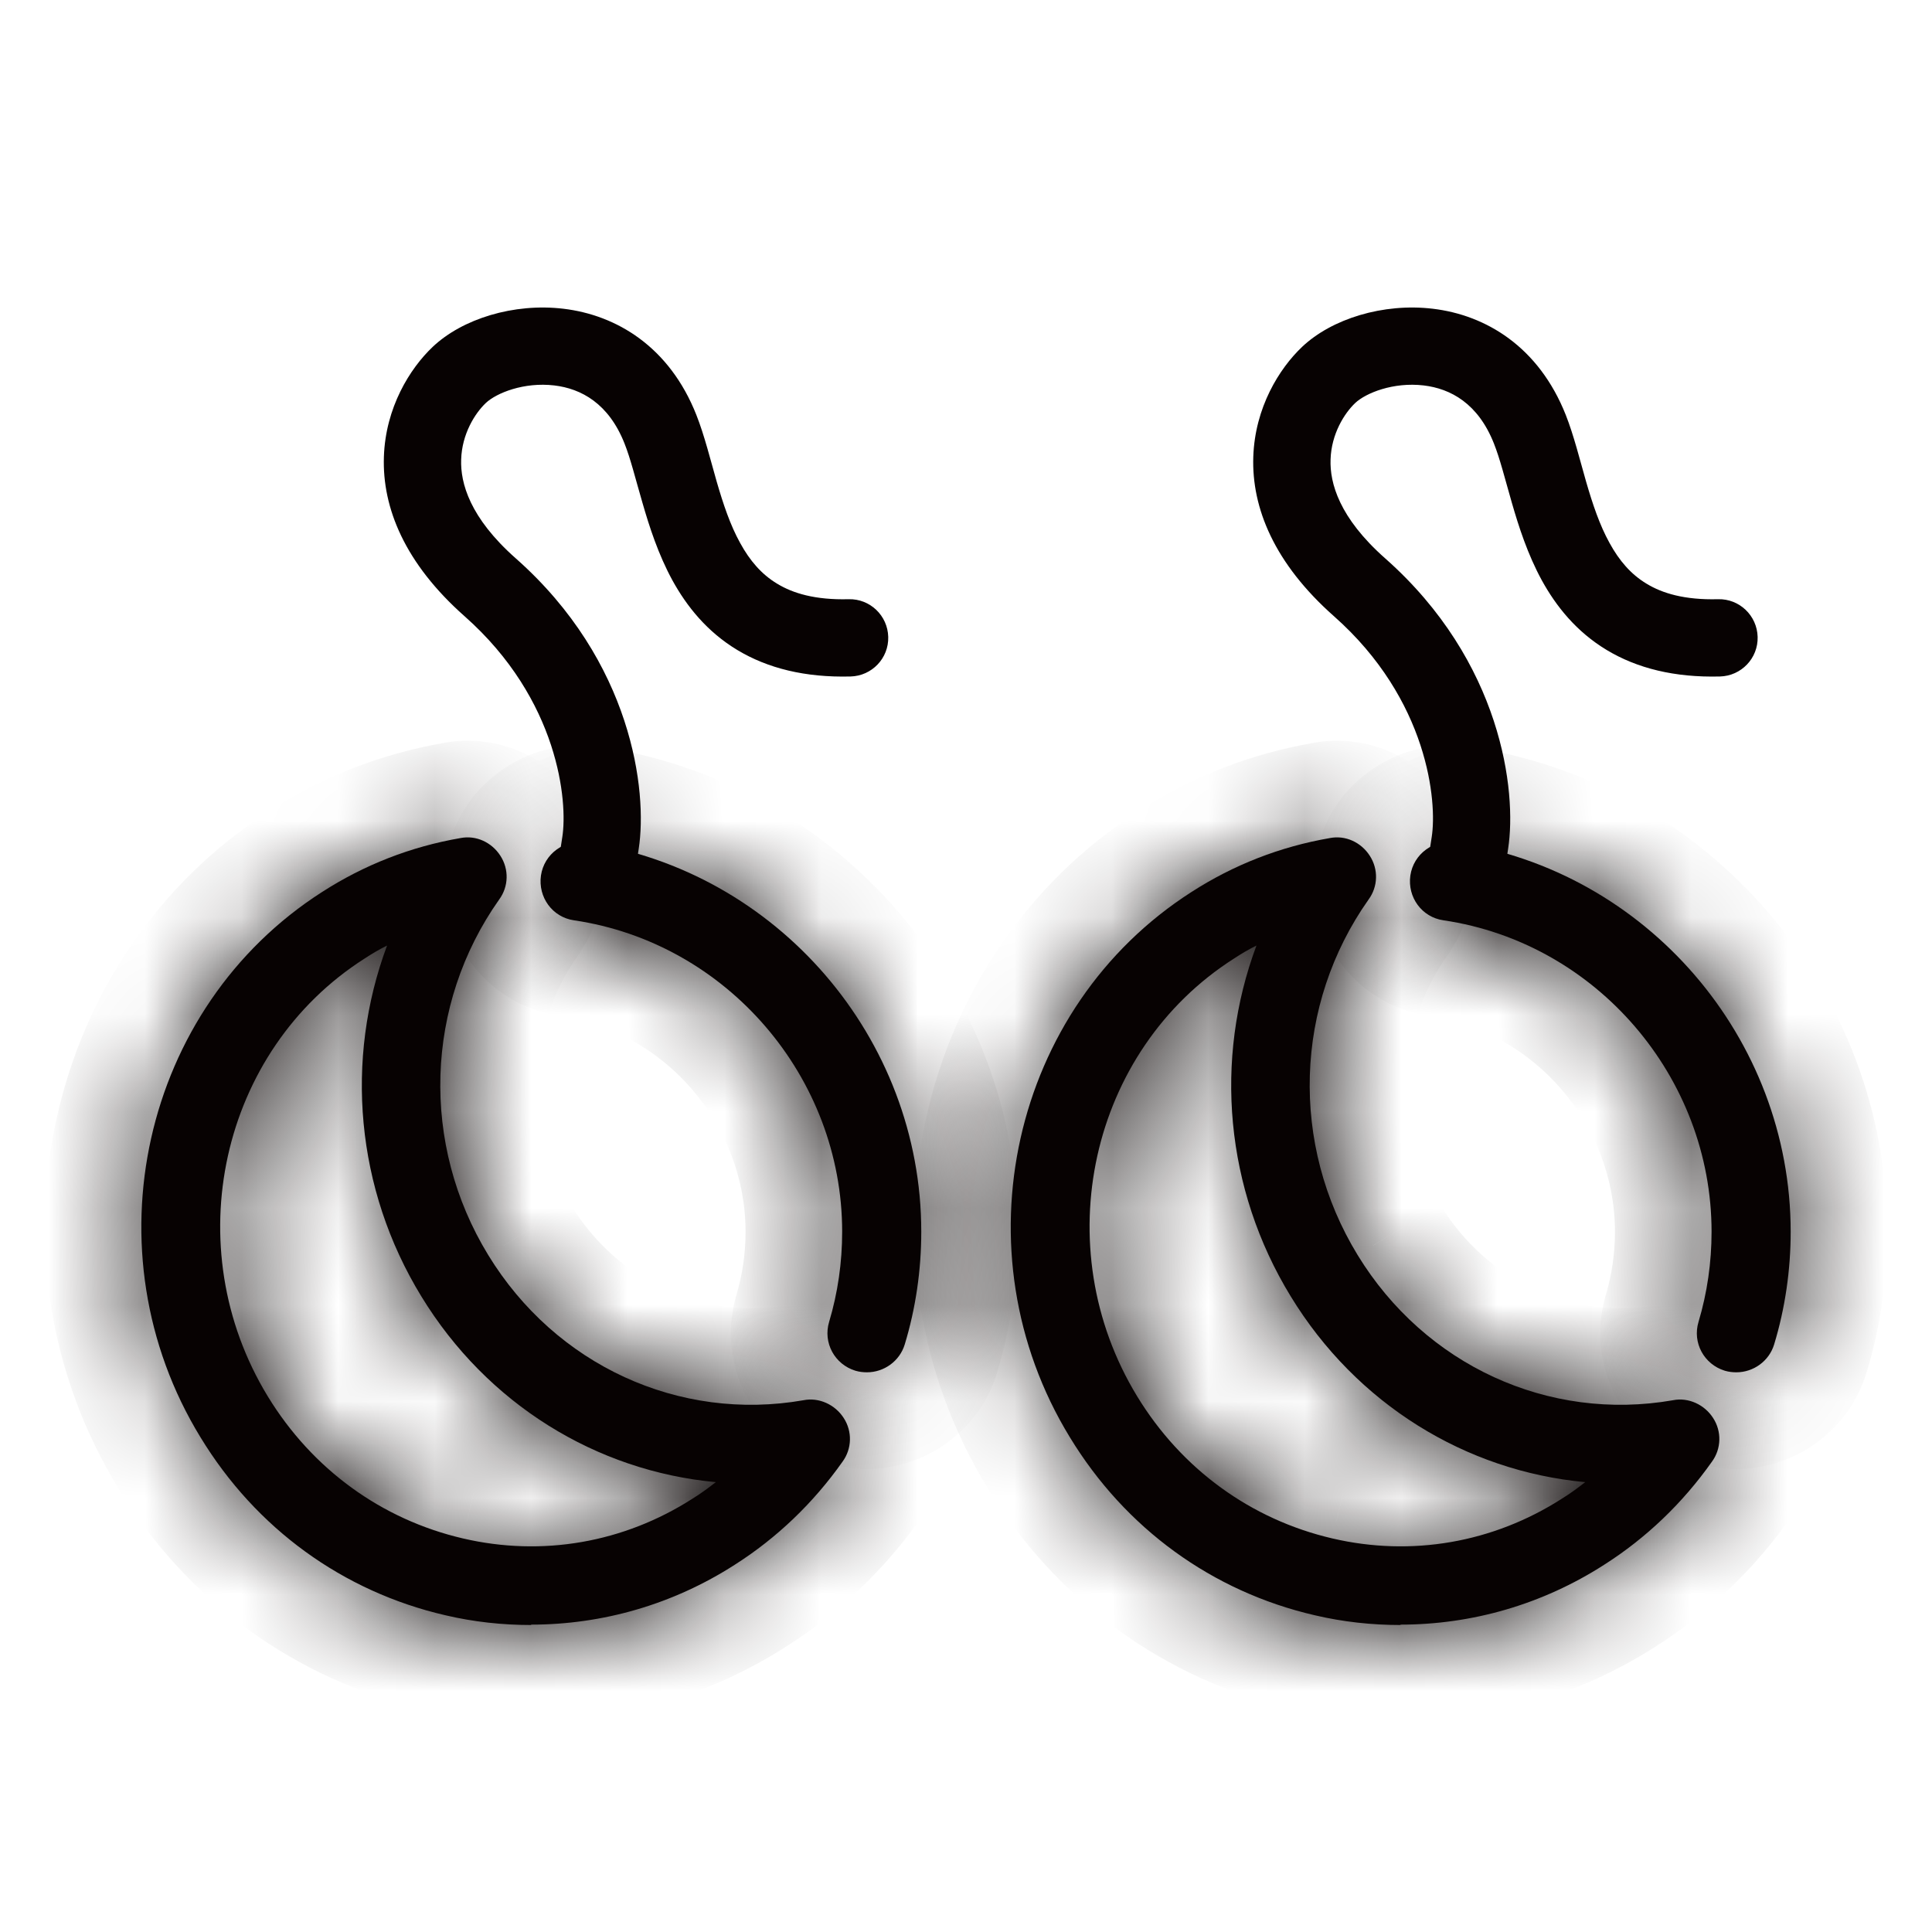 <svg xmlns:xlink="http://www.w3.org/1999/xlink"  xmlns="http://www.w3.org/2000/svg"  viewBox="0 0 20 20" fill="none">
<mask id="path-1-inside-1_2347_52702" fill="white">
<path d="M8.975 14.206C8.938 14.206 8.897 14.202 8.856 14.19C8.64 14.124 8.518 13.9 8.583 13.684C8.673 13.383 8.718 13.069 8.718 12.751C8.718 11.149 7.524 9.76 5.942 9.527C5.718 9.495 5.568 9.287 5.6 9.063C5.633 8.839 5.841 8.688 6.065 8.72C8.045 9.014 9.537 10.746 9.537 12.751C9.537 13.146 9.48 13.542 9.366 13.917C9.313 14.092 9.15 14.206 8.975 14.206Z"/>
</mask>
<path d="M8.975 14.206C8.938 14.206 8.897 14.202 8.856 14.19C8.64 14.124 8.518 13.9 8.583 13.684C8.673 13.383 8.718 13.069 8.718 12.751C8.718 11.149 7.524 9.76 5.942 9.527C5.718 9.495 5.568 9.287 5.6 9.063C5.633 8.839 5.841 8.688 6.065 8.72C8.045 9.014 9.537 10.746 9.537 12.751C9.537 13.146 9.48 13.542 9.366 13.917C9.313 14.092 9.15 14.206 8.975 14.206Z" fill="#070202"/>
<path d="M8.856 14.19L8.567 15.147L8.569 15.148L8.856 14.19ZM8.583 13.684L9.541 13.973L9.542 13.969L8.583 13.684ZM5.942 9.527L6.088 8.538L6.086 8.538L5.942 9.527ZM6.065 8.72L6.211 7.731L6.209 7.731L6.065 8.72ZM9.366 13.917L8.409 13.626L8.409 13.627L9.366 13.917ZM8.975 13.206C9.009 13.206 9.069 13.21 9.144 13.232L8.569 15.148C8.725 15.194 8.867 15.206 8.975 15.206V13.206ZM9.145 13.232C9.45 13.324 9.637 13.653 9.541 13.973L7.626 13.395C7.399 14.148 7.831 14.925 8.567 15.147L9.145 13.232ZM9.542 13.969C9.66 13.573 9.718 13.163 9.718 12.751H7.718C7.718 12.975 7.686 13.193 7.625 13.399L9.542 13.969ZM9.718 12.751C9.718 10.657 8.163 8.843 6.088 8.538L5.797 10.517C6.884 10.677 7.718 11.642 7.718 12.751H9.718ZM6.086 8.538C6.424 8.587 6.634 8.9 6.59 9.207L4.611 8.919C4.501 9.674 5.013 10.403 5.799 10.517L6.086 8.538ZM6.59 9.207C6.541 9.544 6.228 9.755 5.921 9.71L6.209 7.731C5.453 7.621 4.725 8.133 4.611 8.919L6.59 9.207ZM5.918 9.71C7.407 9.93 8.537 11.24 8.537 12.751H10.537C10.537 10.252 8.684 8.098 6.211 7.731L5.918 9.71ZM8.537 12.751C8.537 13.051 8.494 13.348 8.409 13.626L10.322 14.208C10.466 13.735 10.537 13.242 10.537 12.751H8.537ZM8.409 13.627C8.488 13.366 8.725 13.206 8.975 13.206V15.206C9.575 15.206 10.138 14.818 10.323 14.206L8.409 13.627Z" fill="#070202" mask="url(#path-1-inside-1_2347_52702)"/>
<mask id="path-3-inside-2_2347_52702" fill="white">
<path d="M5.498 16.822C5.201 16.822 4.903 16.79 4.61 16.721C3.55 16.476 2.65 15.824 2.075 14.878C0.901 12.959 1.468 10.428 3.334 9.234C3.77 8.953 4.251 8.765 4.765 8.676C4.928 8.643 5.091 8.72 5.18 8.859C5.27 8.998 5.266 9.177 5.168 9.311C4.398 10.399 4.353 11.846 5.054 12.992C5.751 14.133 7.031 14.72 8.318 14.495C8.477 14.463 8.645 14.54 8.734 14.679C8.824 14.817 8.82 14.997 8.722 15.131C8.42 15.559 8.041 15.922 7.605 16.199C6.965 16.61 6.236 16.818 5.498 16.818V16.822ZM4.007 9.788C3.925 9.829 3.848 9.874 3.774 9.923C2.279 10.876 1.83 12.91 2.772 14.455C3.232 15.209 3.95 15.73 4.793 15.926C5.612 16.117 6.456 15.971 7.169 15.514C7.255 15.461 7.332 15.404 7.41 15.343C6.175 15.229 5.042 14.536 4.361 13.419C3.681 12.307 3.567 10.966 4.007 9.788Z"/>
</mask>
<path d="M5.498 16.822C5.201 16.822 4.903 16.79 4.61 16.721C3.55 16.476 2.65 15.824 2.075 14.878C0.901 12.959 1.468 10.428 3.334 9.234C3.77 8.953 4.251 8.765 4.765 8.676C4.928 8.643 5.091 8.72 5.18 8.859C5.27 8.998 5.266 9.177 5.168 9.311C4.398 10.399 4.353 11.846 5.054 12.992C5.751 14.133 7.031 14.72 8.318 14.495C8.477 14.463 8.645 14.54 8.734 14.679C8.824 14.817 8.82 14.997 8.722 15.131C8.42 15.559 8.041 15.922 7.605 16.199C6.965 16.61 6.236 16.818 5.498 16.818V16.822ZM4.007 9.788C3.925 9.829 3.848 9.874 3.774 9.923C2.279 10.876 1.83 12.91 2.772 14.455C3.232 15.209 3.95 15.73 4.793 15.926C5.612 16.117 6.456 15.971 7.169 15.514C7.255 15.461 7.332 15.404 7.41 15.343C6.175 15.229 5.042 14.536 4.361 13.419C3.681 12.307 3.567 10.966 4.007 9.788Z" fill="#070202"/>
<path d="M5.498 16.822V17.822H6.498V16.822H5.498ZM4.61 16.721L4.84 15.747L4.835 15.746L4.61 16.721ZM2.075 14.878L2.929 14.359L2.928 14.357L2.075 14.878ZM3.334 9.234L3.873 10.076L3.876 10.074L3.334 9.234ZM4.765 8.676L4.937 9.661L4.949 9.659L4.961 9.656L4.765 8.676ZM5.168 9.311L4.359 8.723L4.352 8.734L5.168 9.311ZM5.054 12.992L5.907 12.47L5.907 12.469L5.054 12.992ZM8.318 14.495L8.49 15.48L8.505 15.478L8.519 15.475L8.318 14.495ZM8.722 15.131L7.913 14.543L7.909 14.549L7.905 14.555L8.722 15.131ZM7.605 16.199L7.069 15.355L7.064 15.358L7.605 16.199ZM5.498 16.818V15.818H4.498V16.818H5.498ZM4.007 9.788L4.943 10.138L5.833 7.757L3.559 8.894L4.007 9.788ZM3.774 9.923L4.312 10.766L4.321 10.76L4.329 10.755L3.774 9.923ZM2.772 14.455L1.918 14.975L1.918 14.976L2.772 14.455ZM4.793 15.926L5.021 14.952L5.019 14.952L4.793 15.926ZM7.169 15.514L6.643 14.664L6.636 14.668L6.63 14.672L7.169 15.514ZM7.41 15.343L8.029 16.128L9.993 14.578L7.502 14.347L7.41 15.343ZM4.361 13.419L5.215 12.899L5.214 12.898L4.361 13.419ZM5.498 15.822C5.274 15.822 5.054 15.798 4.84 15.747L4.38 17.694C4.753 17.782 5.128 17.822 5.498 17.822V15.822ZM4.835 15.746C4.041 15.563 3.366 15.077 2.929 14.359L1.22 15.398C1.933 16.571 3.06 17.389 4.385 17.695L4.835 15.746ZM2.928 14.357C2.032 12.891 2.476 10.97 3.873 10.076L2.795 8.392C0.46 9.886 -0.229 13.027 1.222 15.4L2.928 14.357ZM3.876 10.074C4.199 9.866 4.554 9.728 4.937 9.661L4.593 7.691C3.949 7.803 3.342 8.039 2.792 8.394L3.876 10.074ZM4.961 9.656C4.684 9.711 4.453 9.575 4.341 9.402L6.02 8.316C5.729 7.866 5.171 7.575 4.569 7.695L4.961 9.656ZM4.341 9.402C4.207 9.196 4.213 8.925 4.359 8.723L5.977 9.9C6.319 9.429 6.333 8.8 6.02 8.316L4.341 9.402ZM4.352 8.734C3.349 10.151 3.293 12.031 4.201 13.514L5.907 12.469C5.413 11.662 5.447 10.648 5.984 9.889L4.352 8.734ZM4.201 13.513C5.106 14.996 6.788 15.777 8.49 15.48L8.147 13.51C7.273 13.662 6.396 13.27 5.907 12.47L4.201 13.513ZM8.519 15.475C8.238 15.533 8.008 15.397 7.895 15.222L9.574 14.136C9.281 13.684 8.717 13.393 8.118 13.516L8.519 15.475ZM7.895 15.222C7.761 15.015 7.766 14.745 7.913 14.543L9.531 15.719C9.873 15.248 9.887 14.619 9.574 14.136L7.895 15.222ZM7.905 14.555C7.677 14.878 7.393 15.149 7.069 15.355L8.142 17.043C8.69 16.695 9.164 16.24 9.539 15.707L7.905 14.555ZM7.064 15.358C6.588 15.664 6.047 15.818 5.498 15.818V17.818C6.425 17.818 7.343 17.557 8.146 17.04L7.064 15.358ZM4.498 16.818V16.822H6.498V16.818H4.498ZM3.559 8.894C3.442 8.952 3.329 9.018 3.22 9.091L4.329 10.755C4.367 10.73 4.408 10.706 4.454 10.683L3.559 8.894ZM3.237 9.08C1.266 10.336 0.703 12.982 1.918 14.975L3.626 13.934C2.957 12.838 3.292 11.416 4.312 10.766L3.237 9.08ZM1.918 14.976C2.516 15.954 3.457 16.642 4.567 16.9L5.019 14.952C4.442 14.818 3.949 14.463 3.625 13.933L1.918 14.976ZM4.566 16.899C5.65 17.153 6.77 16.957 7.708 16.357L6.63 14.672C6.142 14.984 5.575 15.082 5.021 14.952L4.566 16.899ZM7.696 16.364C7.825 16.284 7.935 16.202 8.029 16.128L6.79 14.558C6.729 14.606 6.684 14.638 6.643 14.664L7.696 16.364ZM7.502 14.347C6.584 14.262 5.732 13.747 5.215 12.899L3.507 13.94C4.351 15.325 5.766 16.195 7.318 16.339L7.502 14.347ZM5.214 12.898C4.695 12.049 4.61 11.03 4.943 10.138L3.07 9.438C2.523 10.902 2.666 12.564 3.508 13.941L5.214 12.898Z" fill="#070202" mask="url(#path-3-inside-2_2347_52702)"/>
<path d="M5.821 8.665L5.76 9.06L6.551 9.182L6.612 8.787L5.821 8.665ZM5.074 6.08L5.339 5.78L5.074 6.08ZM4.754 3.882L5.029 4.172L5.029 4.172L4.754 3.882ZM6.837 4.444L6.465 4.591L6.837 4.444ZM8.805 7.003C9.026 6.997 9.201 6.814 9.195 6.593C9.189 6.372 9.006 6.197 8.785 6.203L8.805 7.003ZM6.612 8.787C6.704 8.19 6.546 6.847 5.339 5.78L4.809 6.379C5.787 7.244 5.878 8.302 5.821 8.665L6.612 8.787ZM5.339 5.78C4.863 5.359 4.765 5 4.774 4.756C4.782 4.492 4.917 4.278 5.029 4.172L4.479 3.591C4.243 3.815 3.991 4.218 3.974 4.729C3.956 5.259 4.193 5.834 4.809 6.379L5.339 5.78ZM5.029 4.172C5.139 4.068 5.424 3.953 5.738 3.99C6.016 4.023 6.301 4.176 6.465 4.591L7.209 4.296C6.929 3.587 6.38 3.261 5.832 3.196C5.319 3.135 4.786 3.3 4.479 3.591L5.029 4.172ZM6.465 4.591C6.528 4.75 6.574 4.942 6.651 5.206C6.722 5.452 6.814 5.738 6.96 6.006C7.109 6.277 7.319 6.54 7.633 6.729C7.947 6.918 8.334 7.015 8.805 7.003L8.785 6.203C8.437 6.212 8.207 6.141 8.046 6.043C7.884 5.946 7.762 5.804 7.662 5.621C7.559 5.435 7.487 5.219 7.419 4.985C7.357 4.769 7.291 4.503 7.209 4.296L6.465 4.591Z" fill="#070202"/>
<mask id="path-6-inside-3_2347_52702" fill="white">
<path d="M17.975 14.206C17.938 14.206 17.897 14.202 17.856 14.19C17.64 14.124 17.518 13.9 17.583 13.684C17.673 13.383 17.718 13.069 17.718 12.751C17.718 11.149 16.524 9.76 14.943 9.527C14.718 9.495 14.568 9.287 14.6 9.063C14.633 8.839 14.841 8.688 15.065 8.72C17.045 9.014 18.537 10.746 18.537 12.751C18.537 13.146 18.48 13.542 18.366 13.917C18.313 14.092 18.15 14.206 17.975 14.206Z"/>
</mask>
<path d="M17.975 14.206C17.938 14.206 17.897 14.202 17.856 14.19C17.64 14.124 17.518 13.9 17.583 13.684C17.673 13.383 17.718 13.069 17.718 12.751C17.718 11.149 16.524 9.76 14.943 9.527C14.718 9.495 14.568 9.287 14.6 9.063C14.633 8.839 14.841 8.688 15.065 8.72C17.045 9.014 18.537 10.746 18.537 12.751C18.537 13.146 18.48 13.542 18.366 13.917C18.313 14.092 18.15 14.206 17.975 14.206Z" fill="#070202"/>
<path d="M17.856 14.19L17.567 15.147L17.569 15.148L17.856 14.19ZM17.583 13.684L18.541 13.973L18.542 13.969L17.583 13.684ZM14.943 9.527L15.088 8.538L15.086 8.538L14.943 9.527ZM15.065 8.72L15.211 7.731L15.209 7.731L15.065 8.72ZM18.366 13.917L17.409 13.626L17.409 13.627L18.366 13.917ZM17.975 13.206C18.009 13.206 18.069 13.21 18.144 13.232L17.569 15.148C17.725 15.194 17.867 15.206 17.975 15.206V13.206ZM18.145 13.232C18.45 13.324 18.637 13.653 18.541 13.973L16.626 13.395C16.399 14.148 16.831 14.925 17.567 15.147L18.145 13.232ZM18.542 13.969C18.66 13.573 18.718 13.163 18.718 12.751H16.718C16.718 12.975 16.686 13.193 16.625 13.399L18.542 13.969ZM18.718 12.751C18.718 10.657 17.163 8.843 15.088 8.538L14.797 10.517C15.884 10.677 16.718 11.642 16.718 12.751H18.718ZM15.086 8.538C15.424 8.587 15.634 8.9 15.59 9.207L13.611 8.919C13.501 9.674 14.013 10.403 14.799 10.517L15.086 8.538ZM15.59 9.207C15.541 9.544 15.228 9.755 14.921 9.71L15.209 7.731C14.453 7.621 13.725 8.133 13.611 8.919L15.59 9.207ZM14.918 9.71C16.407 9.93 17.537 11.24 17.537 12.751H19.537C19.537 10.252 17.684 8.098 15.211 7.731L14.918 9.71ZM17.537 12.751C17.537 13.051 17.494 13.348 17.409 13.626L19.323 14.208C19.466 13.735 19.537 13.242 19.537 12.751H17.537ZM17.409 13.627C17.488 13.366 17.725 13.206 17.975 13.206V15.206C18.575 15.206 19.138 14.818 19.323 14.206L17.409 13.627Z" fill="#070202" mask="url(#path-6-inside-3_2347_52702)"/>
<mask id="path-8-inside-4_2347_52702" fill="white">
<path d="M14.498 16.822C14.201 16.822 13.903 16.79 13.61 16.721C12.55 16.476 11.65 15.824 11.075 14.878C9.901 12.959 10.468 10.428 12.334 9.234C12.77 8.953 13.251 8.765 13.765 8.676C13.928 8.643 14.091 8.72 14.18 8.859C14.27 8.998 14.266 9.177 14.168 9.311C13.398 10.399 13.353 11.846 14.054 12.992C14.751 14.133 16.031 14.72 17.319 14.495C17.477 14.463 17.645 14.54 17.734 14.679C17.824 14.817 17.82 14.997 17.722 15.131C17.42 15.559 17.041 15.922 16.605 16.199C15.965 16.61 15.236 16.818 14.498 16.818V16.822ZM13.007 9.788C12.925 9.829 12.848 9.874 12.774 9.923C11.279 10.876 10.83 12.91 11.772 14.455C12.232 15.209 12.95 15.73 13.793 15.926C14.612 16.117 15.456 15.971 16.169 15.514C16.255 15.461 16.332 15.404 16.41 15.343C15.175 15.229 14.042 14.536 13.361 13.419C12.681 12.307 12.566 10.966 13.007 9.788Z"/>
</mask>
<path d="M14.498 16.822C14.201 16.822 13.903 16.79 13.61 16.721C12.55 16.476 11.65 15.824 11.075 14.878C9.901 12.959 10.468 10.428 12.334 9.234C12.77 8.953 13.251 8.765 13.765 8.676C13.928 8.643 14.091 8.72 14.18 8.859C14.27 8.998 14.266 9.177 14.168 9.311C13.398 10.399 13.353 11.846 14.054 12.992C14.751 14.133 16.031 14.72 17.319 14.495C17.477 14.463 17.645 14.54 17.734 14.679C17.824 14.817 17.82 14.997 17.722 15.131C17.42 15.559 17.041 15.922 16.605 16.199C15.965 16.61 15.236 16.818 14.498 16.818V16.822ZM13.007 9.788C12.925 9.829 12.848 9.874 12.774 9.923C11.279 10.876 10.83 12.91 11.772 14.455C12.232 15.209 12.95 15.73 13.793 15.926C14.612 16.117 15.456 15.971 16.169 15.514C16.255 15.461 16.332 15.404 16.41 15.343C15.175 15.229 14.042 14.536 13.361 13.419C12.681 12.307 12.566 10.966 13.007 9.788Z" fill="#070202"/>
<path d="M14.498 16.822V17.822H15.498V16.822H14.498ZM13.61 16.721L13.84 15.747L13.835 15.746L13.61 16.721ZM11.075 14.878L11.93 14.359L11.928 14.357L11.075 14.878ZM12.334 9.234L12.873 10.076L12.876 10.074L12.334 9.234ZM13.765 8.676L13.937 9.661L13.949 9.659L13.961 9.656L13.765 8.676ZM14.168 9.311L13.359 8.723L13.352 8.734L14.168 9.311ZM14.054 12.992L14.908 12.47L14.907 12.469L14.054 12.992ZM17.319 14.495L17.49 15.48L17.505 15.478L17.519 15.475L17.319 14.495ZM17.722 15.131L16.913 14.543L16.909 14.549L16.904 14.555L17.722 15.131ZM16.605 16.199L16.069 15.355L16.064 15.358L16.605 16.199ZM14.498 16.818V15.818H13.498V16.818H14.498ZM13.007 9.788L13.943 10.138L14.833 7.757L12.559 8.894L13.007 9.788ZM12.774 9.923L13.312 10.766L13.321 10.76L13.329 10.755L12.774 9.923ZM11.772 14.455L10.918 14.975L10.918 14.976L11.772 14.455ZM13.793 15.926L14.021 14.952L14.019 14.952L13.793 15.926ZM16.169 15.514L15.643 14.664L15.636 14.668L15.63 14.672L16.169 15.514ZM16.41 15.343L17.029 16.128L18.993 14.578L16.502 14.347L16.41 15.343ZM13.361 13.419L14.215 12.899L14.214 12.898L13.361 13.419ZM14.498 15.822C14.274 15.822 14.054 15.798 13.84 15.747L13.38 17.694C13.753 17.782 14.127 17.822 14.498 17.822V15.822ZM13.835 15.746C13.041 15.563 12.366 15.077 11.93 14.359L10.22 15.398C10.933 16.571 12.06 17.389 13.385 17.695L13.835 15.746ZM11.928 14.357C11.032 12.891 11.476 10.97 12.873 10.076L11.795 8.392C9.46 9.886 8.771 13.027 10.222 15.4L11.928 14.357ZM12.876 10.074C13.199 9.866 13.554 9.728 13.937 9.661L13.593 7.691C12.948 7.803 12.342 8.039 11.792 8.394L12.876 10.074ZM13.961 9.656C13.684 9.711 13.453 9.575 13.341 9.402L15.02 8.316C14.729 7.866 14.171 7.575 13.569 7.695L13.961 9.656ZM13.341 9.402C13.207 9.196 13.213 8.925 13.359 8.723L14.977 9.9C15.319 9.429 15.333 8.8 15.02 8.316L13.341 9.402ZM13.352 8.734C12.349 10.151 12.293 12.031 13.201 13.514L14.907 12.469C14.413 11.662 14.447 10.648 14.984 9.889L13.352 8.734ZM13.201 13.513C14.106 14.996 15.788 15.777 17.49 15.48L17.147 13.51C16.273 13.662 15.396 13.27 14.908 12.47L13.201 13.513ZM17.519 15.475C17.238 15.533 17.008 15.397 16.895 15.222L18.574 14.136C18.281 13.684 17.717 13.393 17.117 13.516L17.519 15.475ZM16.895 15.222C16.761 15.015 16.766 14.745 16.913 14.543L18.531 15.719C18.873 15.248 18.887 14.619 18.574 14.136L16.895 15.222ZM16.904 14.555C16.677 14.878 16.393 15.149 16.069 15.355L17.142 17.043C17.69 16.695 18.164 16.24 18.539 15.707L16.904 14.555ZM16.064 15.358C15.588 15.664 15.047 15.818 14.498 15.818V17.818C15.425 17.818 16.343 17.557 17.146 17.04L16.064 15.358ZM13.498 16.818V16.822H15.498V16.818H13.498ZM12.559 8.894C12.442 8.952 12.329 9.018 12.22 9.091L13.329 10.755C13.367 10.73 13.408 10.706 13.454 10.683L12.559 8.894ZM12.237 9.08C10.266 10.336 9.703 12.982 10.918 14.975L12.626 13.934C11.957 12.838 12.292 11.416 13.312 10.766L12.237 9.08ZM10.918 14.976C11.516 15.954 12.457 16.642 13.567 16.9L14.019 14.952C13.443 14.818 12.949 14.463 12.625 13.933L10.918 14.976ZM13.566 16.899C14.65 17.153 15.77 16.957 16.708 16.357L15.63 14.672C15.142 14.984 14.575 15.082 14.021 14.952L13.566 16.899ZM16.696 16.364C16.825 16.284 16.935 16.202 17.029 16.128L15.79 14.558C15.729 14.606 15.684 14.638 15.643 14.664L16.696 16.364ZM16.502 14.347C15.584 14.262 14.732 13.747 14.215 12.899L12.507 13.94C13.351 15.325 14.766 16.195 16.318 16.339L16.502 14.347ZM14.214 12.898C13.695 12.049 13.61 11.03 13.943 10.138L12.07 9.438C11.523 10.902 11.666 12.564 12.508 13.941L14.214 12.898Z" fill="#070202" mask="url(#path-8-inside-4_2347_52702)"/>
<path d="M14.821 8.665L14.76 9.06L15.551 9.182L15.612 8.787L14.821 8.665ZM14.074 6.08L14.339 5.78L14.074 6.08ZM13.754 3.882L14.029 4.172L14.029 4.172L13.754 3.882ZM15.837 4.444L15.465 4.591L15.837 4.444ZM17.805 7.003C18.026 6.997 18.201 6.814 18.195 6.593C18.189 6.372 18.006 6.197 17.785 6.203L17.805 7.003ZM15.612 8.787C15.704 8.19 15.546 6.847 14.339 5.78L13.809 6.379C14.787 7.244 14.878 8.302 14.821 8.665L15.612 8.787ZM14.339 5.78C13.863 5.359 13.765 5 13.774 4.756C13.782 4.492 13.917 4.278 14.029 4.172L13.479 3.591C13.243 3.815 12.991 4.218 12.974 4.729C12.956 5.259 13.193 5.834 13.809 6.379L14.339 5.78ZM14.029 4.172C14.139 4.068 14.424 3.953 14.738 3.99C15.016 4.023 15.301 4.176 15.465 4.591L16.209 4.296C15.928 3.587 15.38 3.261 14.832 3.196C14.319 3.135 13.786 3.3 13.479 3.591L14.029 4.172ZM15.465 4.591C15.528 4.75 15.575 4.942 15.651 5.206C15.722 5.452 15.814 5.738 15.96 6.006C16.109 6.277 16.319 6.54 16.633 6.729C16.947 6.918 17.334 7.015 17.805 7.003L17.785 6.203C17.437 6.212 17.207 6.141 17.046 6.043C16.884 5.946 16.762 5.804 16.662 5.621C16.559 5.435 16.487 5.219 16.419 4.985C16.357 4.769 16.291 4.503 16.209 4.296L15.465 4.591Z" fill="#070202"/>
</svg>